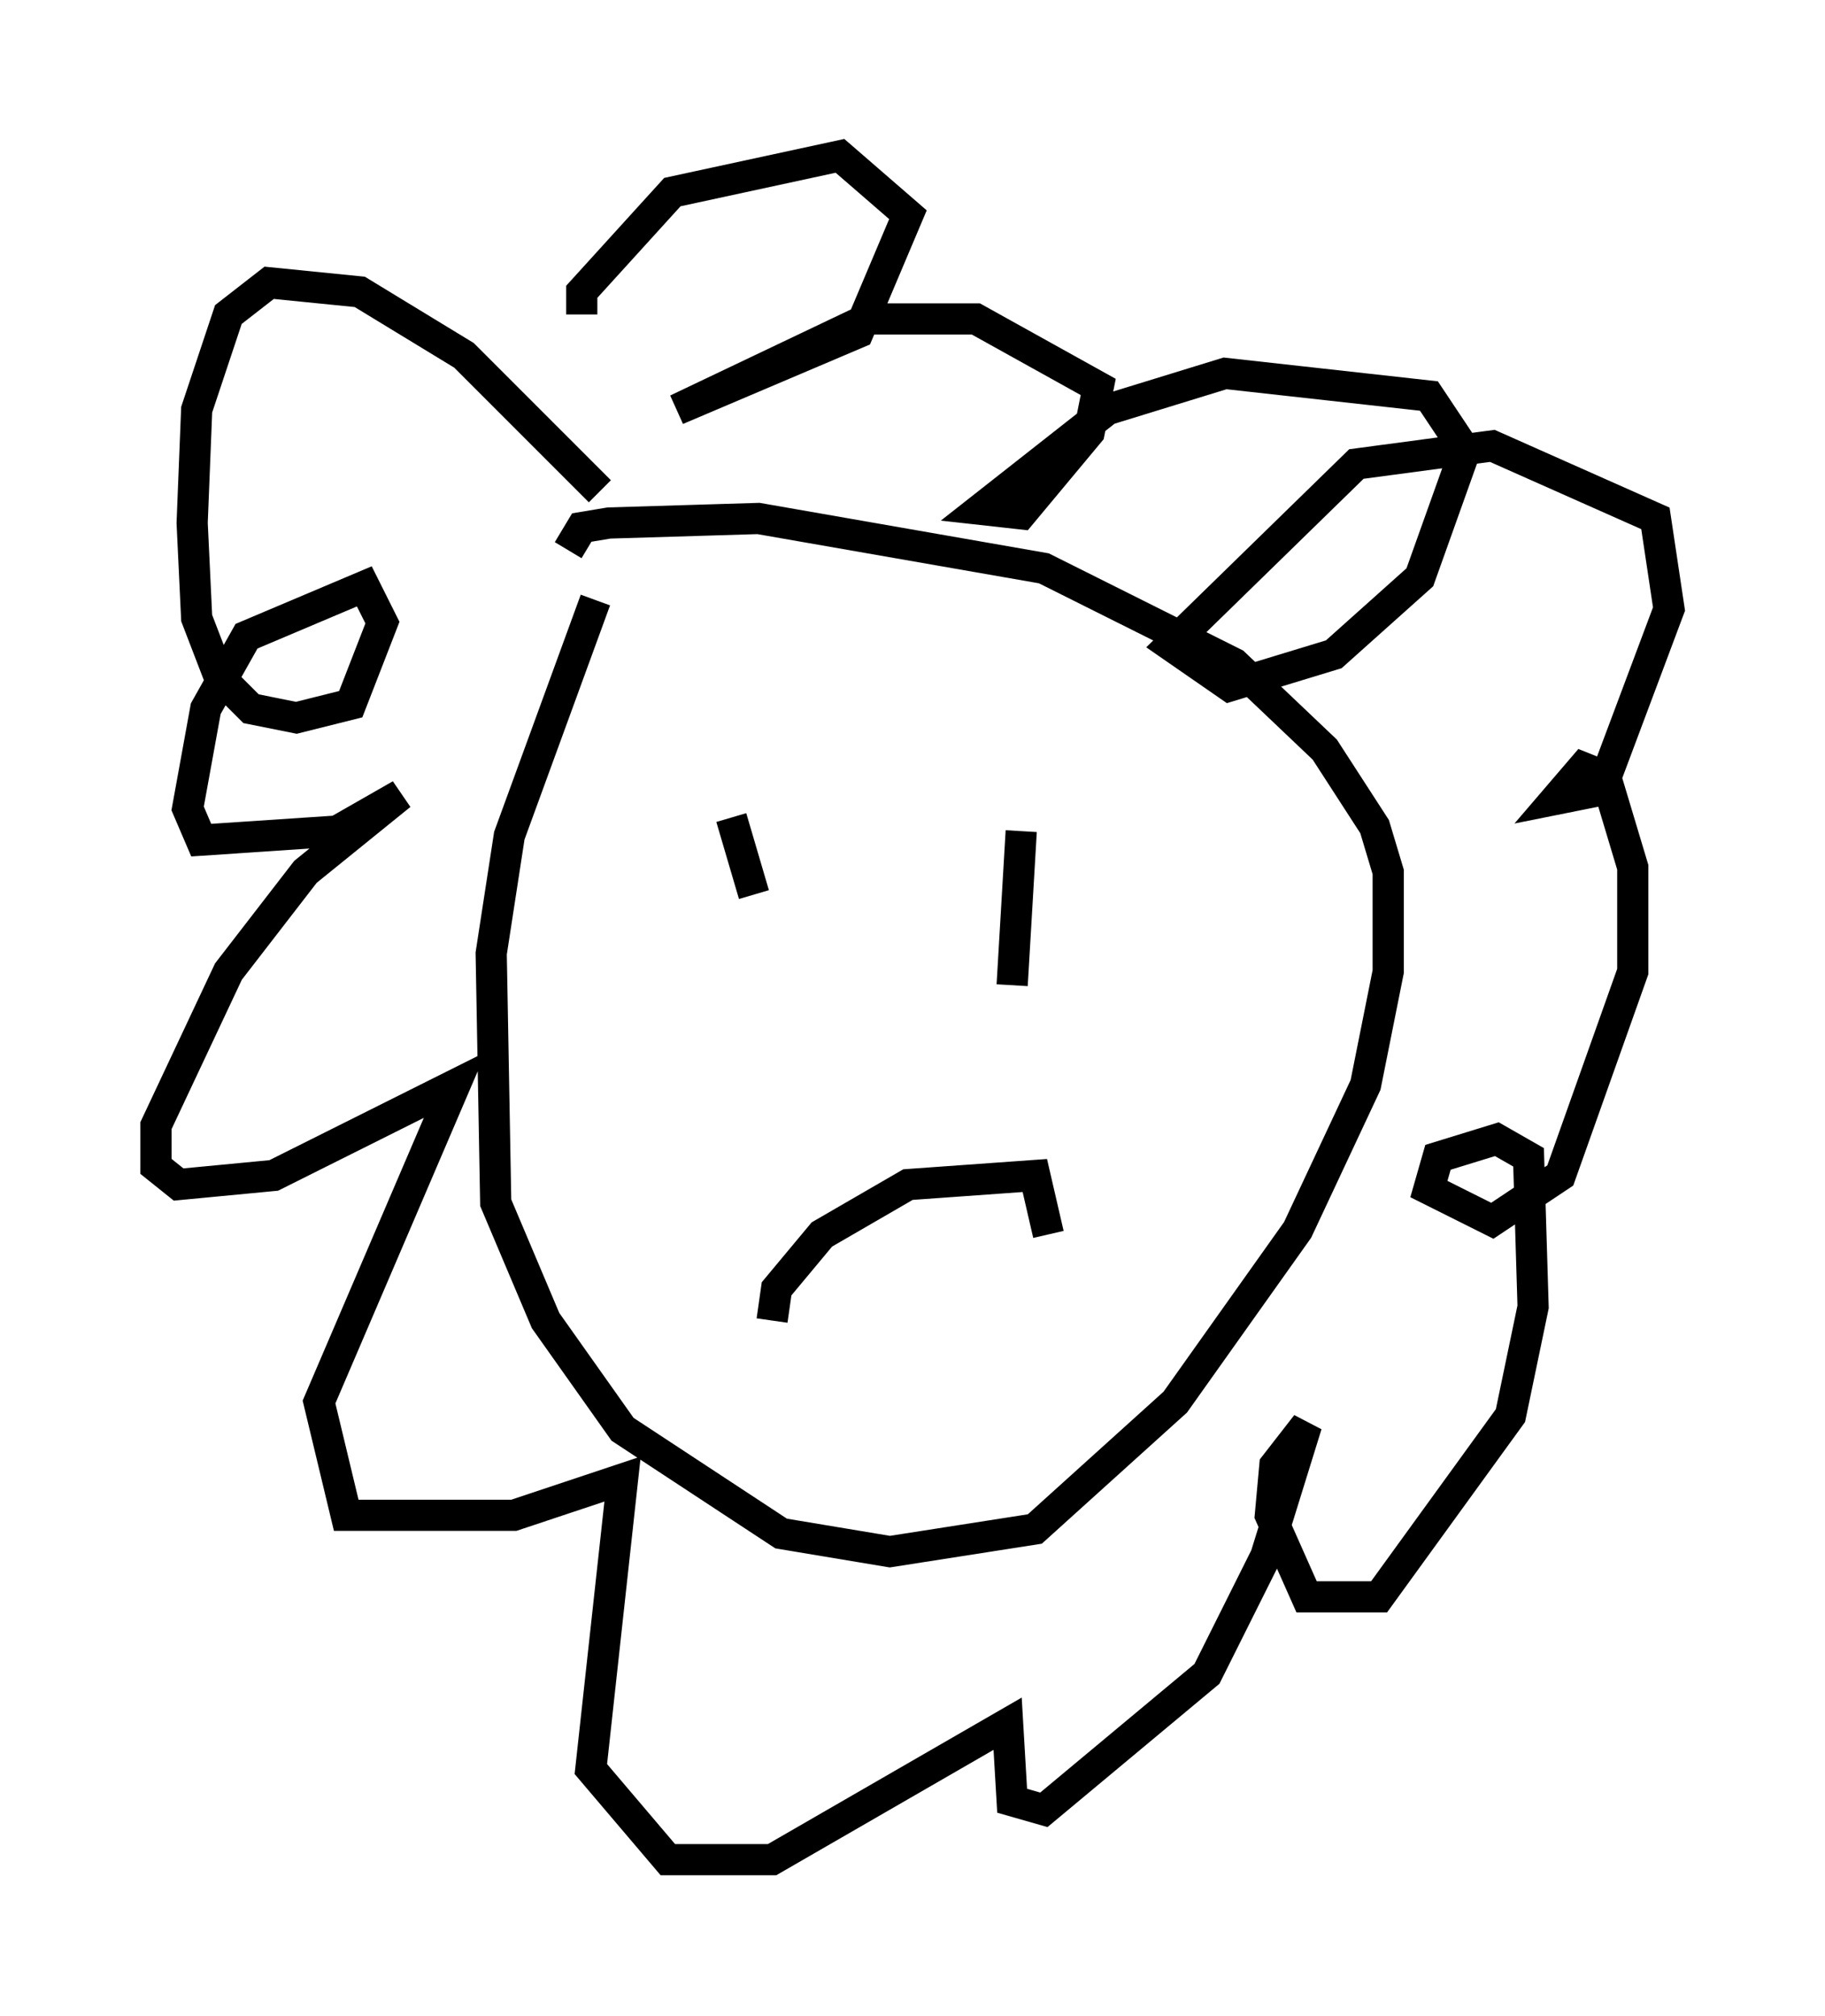 <?xml version="1.0" encoding="utf-8" ?>
<svg baseProfile="full" height="64.614" version="1.1" width="58.514" xmlns="http://www.w3.org/2000/svg" xmlns:ev="http://www.w3.org/2001/xml-events" xmlns:xlink="http://www.w3.org/1999/xlink"><defs /><rect fill="white" height="64.614" width="58.514" x="0" y="0" /><path d="M23.592, 24.609 m-0.145, 1.598 l0.726, 2.469 m8.57, -2.034 l-0.291, 4.939 m-7.698, 10.749 l0.145, -1.017 1.453, -1.743 l2.76, -1.598 4.067, -0.291 l0.436, 1.888 m-14.525, -20.335 l-2.76, 7.553 -0.581, 3.777 l0.145, 7.989 1.598, 3.777 l2.469, 3.486 5.084, 3.341 l3.486, 0.581 4.648, -0.726 l4.503, -4.067 3.922, -5.52 l2.179, -4.648 0.726, -3.631 l0.0, -3.196 -0.436, -1.453 l-1.598, -2.469 -2.905, -2.76 l-6.101, -3.05 -9.151, -1.598 l-4.793, 0.145 -0.872, 0.145 l-0.436, 0.726 m1.017, -1.888 l-4.358, -4.358 -3.341, -2.034 l-2.905, -0.291 -1.307, 1.017 l-1.017, 3.05 -0.145, 3.631 l0.145, 3.05 0.726, 1.888 l1.017, 1.017 1.453, 0.291 l1.743, -0.436 1.017, -2.615 l-0.581, -1.162 -3.777, 1.598 l-1.307, 2.324 -0.581, 3.196 l0.436, 1.017 4.358, -0.291 l2.034, -1.162 -3.05, 2.469 l-2.469, 3.196 -2.324, 4.939 l0.0, 1.307 0.726, 0.581 l3.05, -0.291 5.81, -2.905 l-4.358, 10.168 0.872, 3.631 l5.374, 0.0 3.486, -1.162 l-1.017, 9.296 2.469, 2.905 l3.341, 0.0 7.553, -4.358 l0.145, 2.469 1.017, 0.291 l5.229, -4.358 1.888, -3.777 l1.307, -4.212 -1.017, 1.307 l-0.145, 1.598 1.162, 2.615 l2.324, 0.0 4.212, -5.81 l0.726, -3.486 -0.145, -4.793 l-1.017, -0.581 -1.888, 0.581 l-0.291, 1.017 2.034, 1.017 l2.179, -1.453 2.324, -6.536 l0.0, -3.341 -0.872, -2.905 l-0.726, -0.291 -0.872, 1.017 l1.453, -0.291 2.179, -5.81 l-0.436, -2.905 -5.229, -2.324 l-4.358, 0.581 -5.955, 5.81 l1.888, 1.307 3.341, -1.017 l2.76, -2.469 1.453, -4.067 l-1.162, -1.743 -6.536, -0.726 l-3.777, 1.162 -4.067, 3.196 l1.307, 0.145 2.179, -2.615 l0.291, -1.453 -3.922, -2.179 l-3.486, 0.0 -6.101, 2.905 l5.81, -2.469 1.598, -3.777 l-2.179, -1.888 -5.374, 1.162 l-2.905, 3.196 0.0, 0.726 " fill="none" stroke="black" stroke-width="1" /></svg>